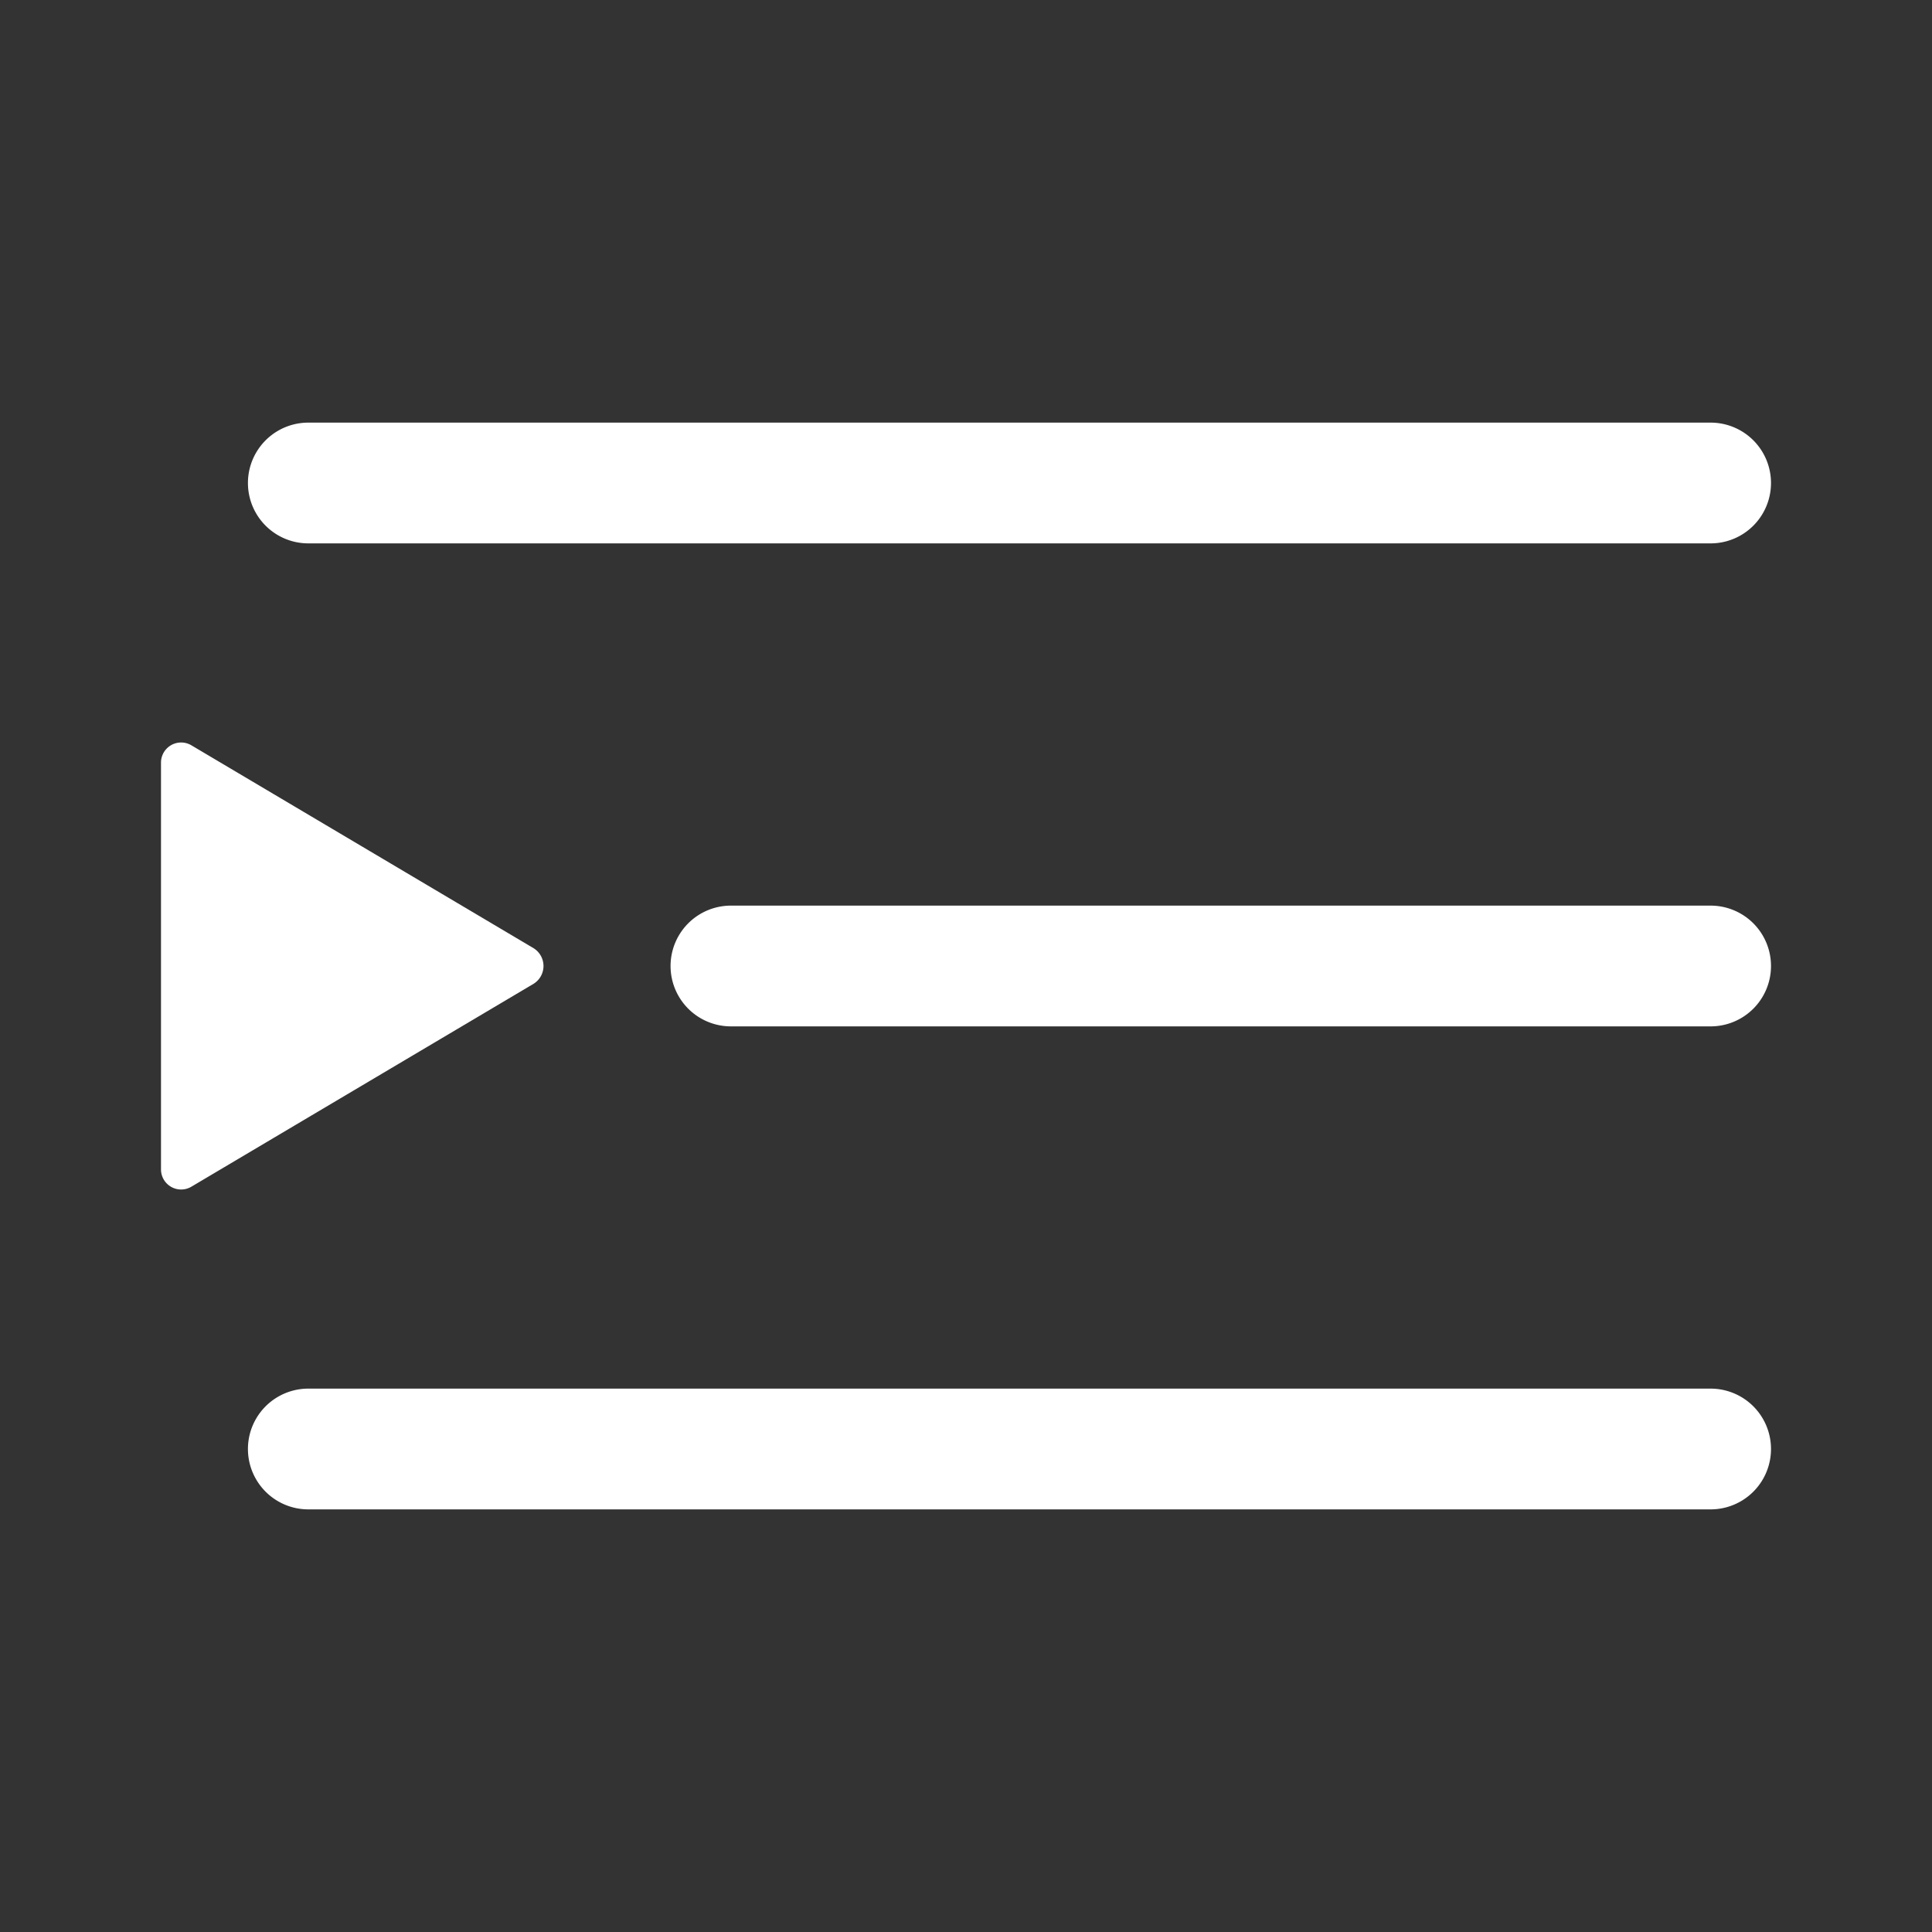 <svg id="playlist" xmlns="http://www.w3.org/2000/svg" width="24" height="24" viewBox="0 0 24 24">
  <rect x="0" y="0" width="24" height="24" fill="#333333" stroke="none"/>
  <g id="Layer_3" data-name="Layer 3">
    <rect id="Rectangle_24602" data-name="Rectangle 24602" width="24" height="24" fill="#fff" opacity="0"/>
  </g>
  <g id="icon">
    <path id="Path_100005" data-name="Path 100005" d="M21.25,6.75H3.83a.75.75,0,1,1,0-1.5H21.25a.75.75,0,0,1,0,1.5Z" fill="#fff"/>
    <path id="Path_100006" data-name="Path 100006" d="M21.25,12.75H9.08a.75.75,0,0,1,0-1.5H21.25a.75.75,0,0,1,0,1.5Z" fill="#fff"/>
    <path id="Path_100007" data-name="Path 100007" d="M21.25,18.75H3.83a.75.75,0,1,1,0-1.5H21.25a.75.75,0,0,1,0,1.5Z" fill="#fff"/>
    <path id="Path_100008" data-name="Path 100008" d="M6.63,12.22,2.38,14.74A.25.25,0,0,1,2,14.53V9.47a.25.25,0,0,1,.38-.21l4.25,2.52a.26.26,0,0,1,0,.44Z" fill="#fff"/>
  </g>
</svg>
